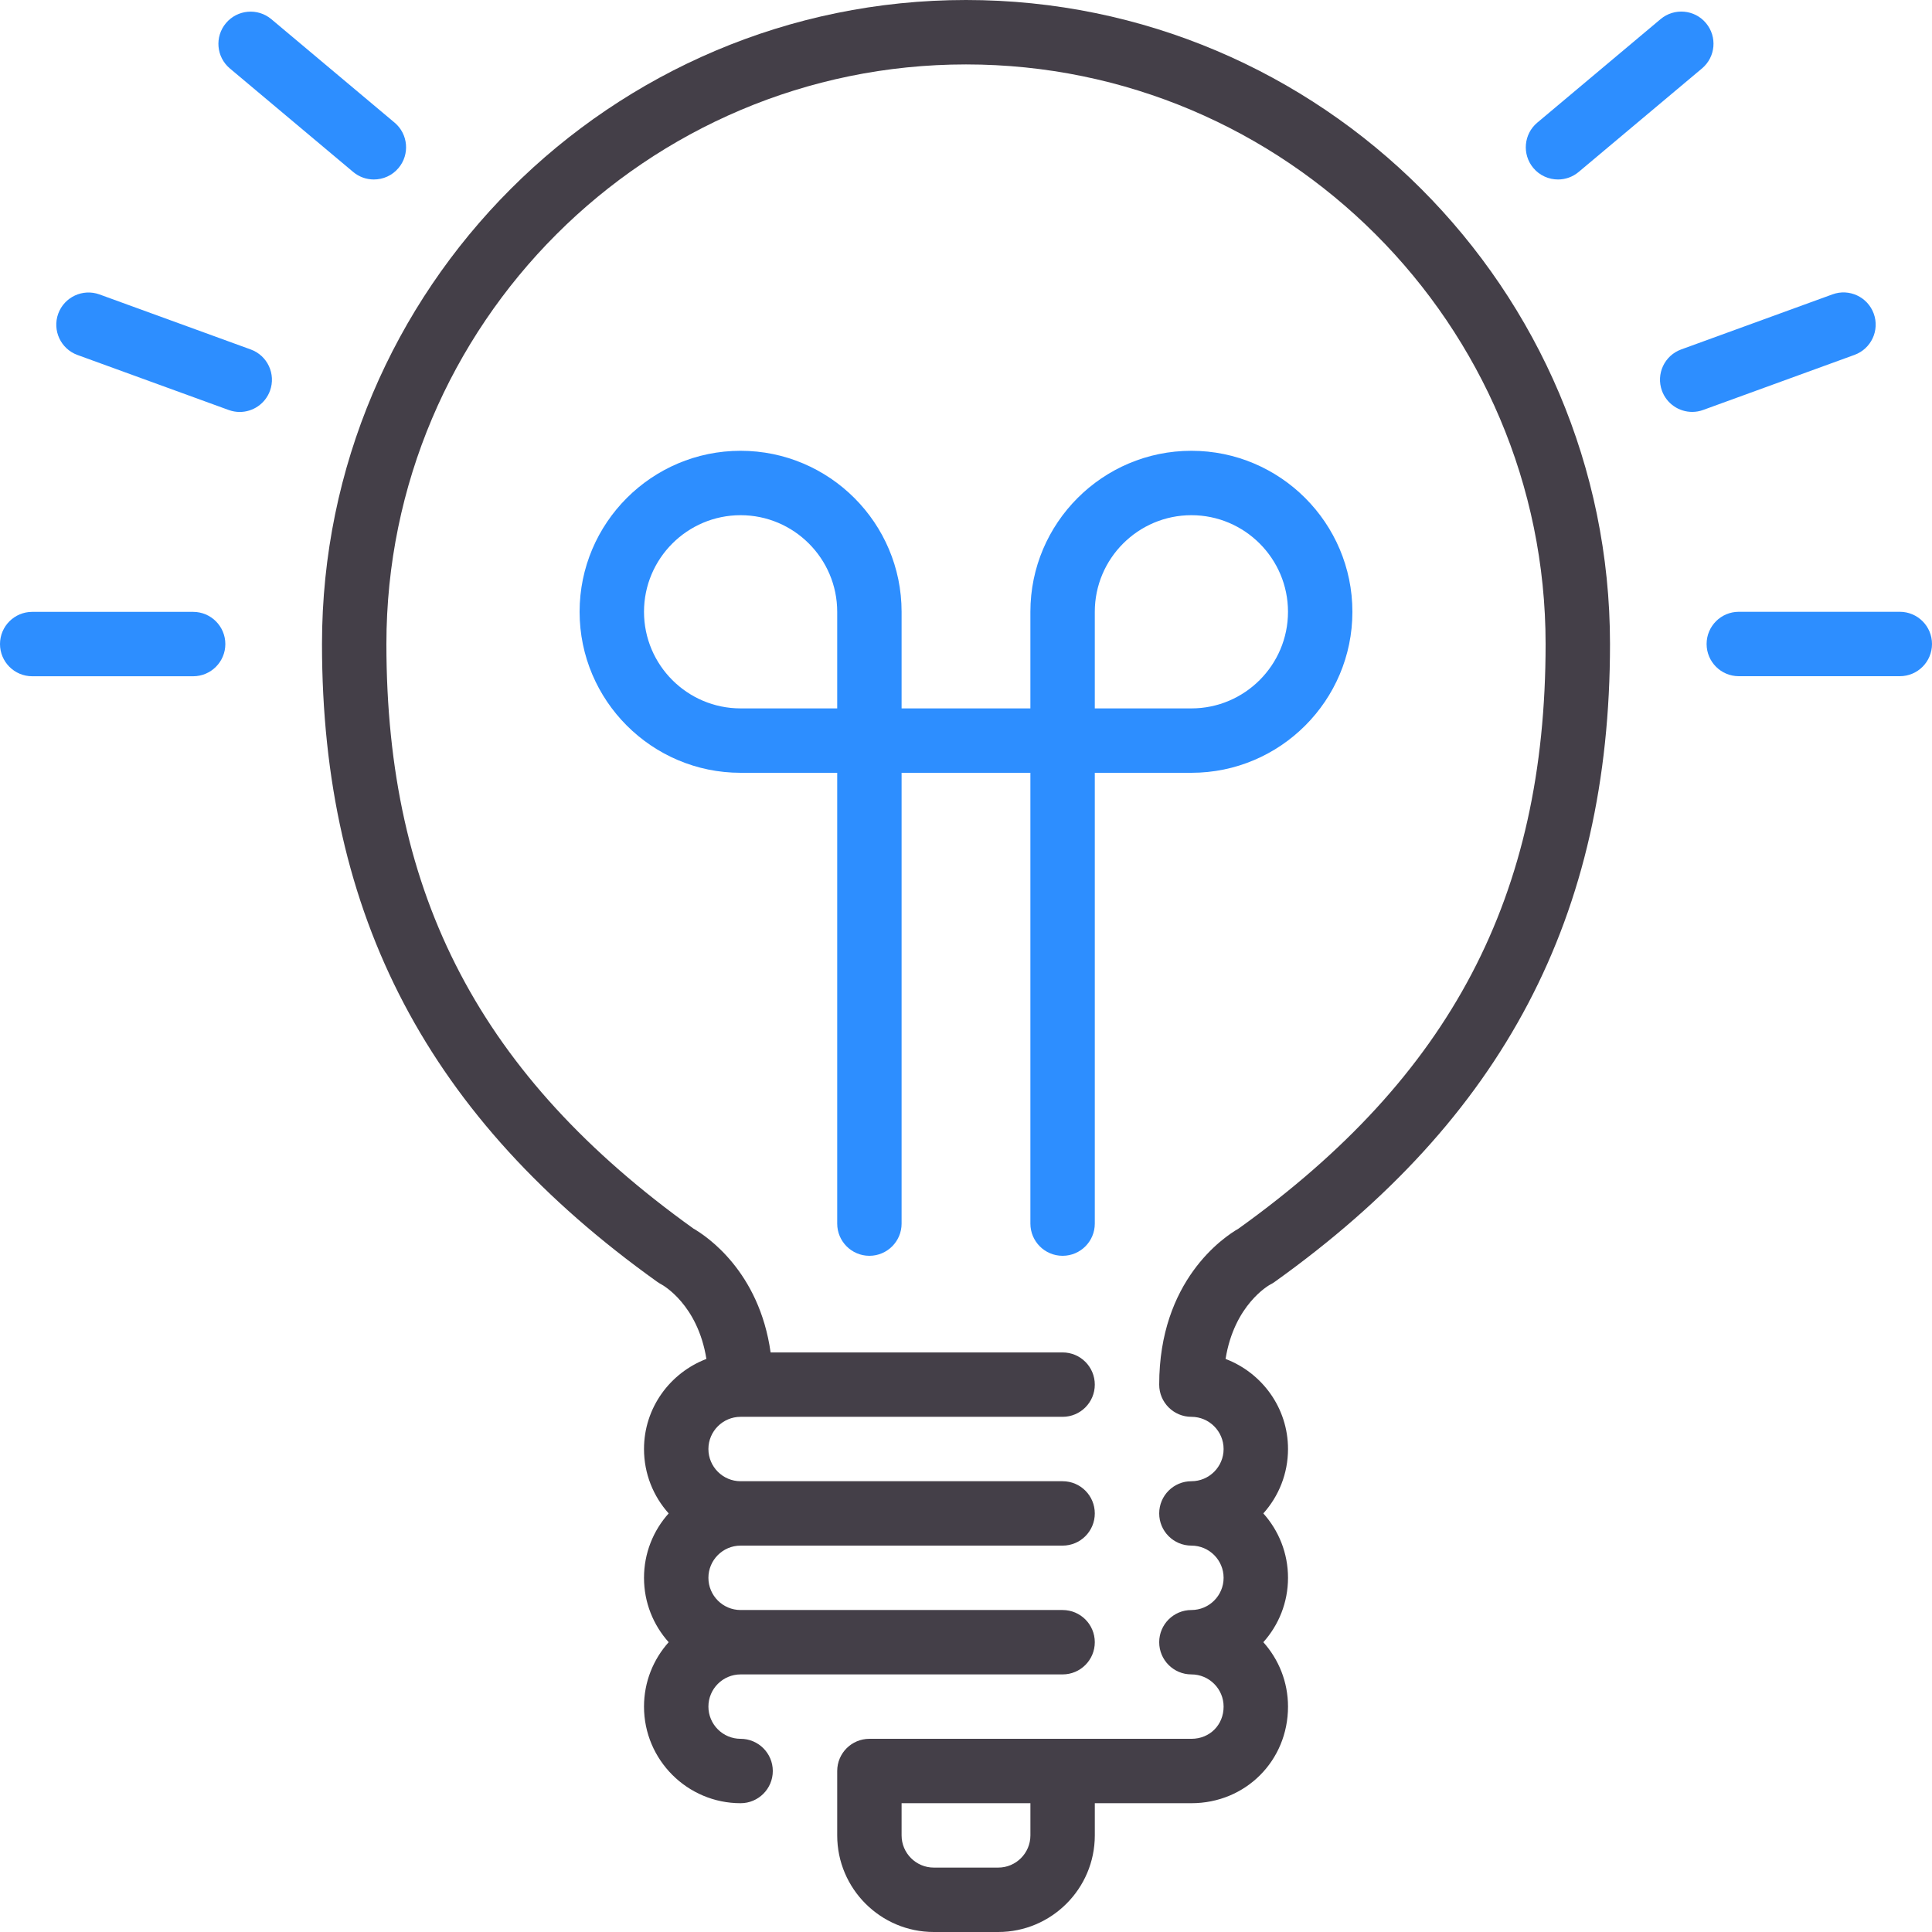 <svg width="128" height="128" viewBox="0 0 128 128" fill="none" xmlns="http://www.w3.org/2000/svg">
<path d="M70.4 83.2C71.58 83.2 72.533 82.244 72.533 81.067V51.2H78.933C84.815 51.2 89.6 46.415 89.6 40.533C89.6 34.652 84.815 29.866 78.933 29.866C73.052 29.866 68.266 34.651 68.266 40.533V46.933H59.733V40.533C59.733 34.652 54.948 29.866 49.066 29.866C43.185 29.866 38.4 34.651 38.4 40.533C38.4 46.415 43.185 51.2 49.066 51.2H55.467V81.067C55.467 82.244 56.422 83.2 57.6 83.2C58.777 83.2 59.733 82.244 59.733 81.067V51.2H68.266V81.067C68.267 82.244 69.22 83.2 70.4 83.2ZM72.533 40.533C72.533 37.005 75.405 34.133 78.933 34.133C82.462 34.133 85.333 37.005 85.333 40.533C85.333 44.062 82.462 46.933 78.933 46.933H72.533V40.533ZM55.467 46.933H49.067C45.538 46.933 42.667 44.062 42.667 40.533C42.667 37.005 45.538 34.133 49.067 34.133C52.595 34.133 55.467 37.005 55.467 40.533V46.933Z" fill="#2D8EFF"/>
<path d="M15.232 4.537L23.398 11.392C23.799 11.729 24.286 11.891 24.77 11.891C25.378 11.891 25.984 11.633 26.404 11.13C27.162 10.227 27.044 8.881 26.142 8.124L17.976 1.269C17.073 0.514 15.729 0.631 14.97 1.532C14.212 2.436 14.329 3.78 15.232 4.537Z" fill="#2D8EFF"/>
<path d="M16.612 23.153L6.592 19.507C5.485 19.106 4.262 19.676 3.857 20.783C3.456 21.89 4.025 23.115 5.133 23.518L15.153 27.164C15.394 27.251 15.639 27.294 15.883 27.294C16.753 27.294 17.572 26.754 17.888 25.888C18.291 24.781 17.72 23.556 16.612 23.153Z" fill="#2D8EFF"/>
<path d="M103.223 11.891C103.705 11.891 104.192 11.727 104.591 11.392L112.762 4.533C113.664 3.776 113.783 2.432 113.024 1.528C112.273 0.629 110.927 0.508 110.02 1.265L101.85 8.124C100.947 8.881 100.83 10.225 101.587 11.13C102.007 11.631 102.613 11.891 103.223 11.891Z" fill="#2D8EFF"/>
<path d="M12.796 40.538H2.133C0.956 40.538 0 41.493 0 42.671C0 43.848 0.956 44.804 2.133 44.804H12.796C13.973 44.804 14.929 43.848 14.929 42.671C14.929 41.493 13.973 40.538 12.796 40.538Z" fill="#2D8EFF"/>
<path d="M124.139 20.776C123.738 19.672 122.511 19.098 121.406 19.503L111.384 23.151C110.274 23.554 109.705 24.779 110.108 25.886C110.424 26.752 111.241 27.29 112.113 27.29C112.354 27.29 112.602 27.249 112.841 27.16L122.865 23.512C123.972 23.108 124.544 21.884 124.139 20.776Z" fill="#2D8EFF"/>
<path d="M64 0C40.474 0 21.333 19.14 21.333 42.667C21.333 60.672 28.395 74.103 43.56 84.936C43.633 84.988 43.74 85.052 43.819 85.094C43.93 85.154 46.225 86.436 46.801 90.033C44.393 90.953 42.667 93.272 42.667 96C42.667 97.638 43.285 99.134 44.301 100.267C43.285 101.399 42.667 102.895 42.667 104.534C42.667 106.172 43.285 107.667 44.301 108.8C43.285 109.933 42.667 111.429 42.667 113.067C42.667 116.596 45.538 119.467 49.067 119.467C50.244 119.467 51.2 118.511 51.2 117.334C51.2 116.156 50.244 115.201 49.067 115.201C47.891 115.201 46.934 114.243 46.934 113.067C46.934 111.892 47.891 110.934 49.067 110.934H70.4C71.58 110.934 72.533 109.978 72.533 108.801C72.533 107.623 71.58 106.668 70.4 106.668H49.067C47.891 106.668 46.934 105.71 46.934 104.534C46.934 103.359 47.891 102.401 49.067 102.401H70.4C71.58 102.401 72.533 101.445 72.533 100.268C72.533 99.09 71.58 98.135 70.4 98.135H49.067C47.891 98.135 46.934 97.177 46.934 96.001C46.934 94.826 47.891 93.868 49.067 93.868H70.4C71.58 93.868 72.533 92.912 72.533 91.735C72.533 90.557 71.58 89.602 70.4 89.602H51.055C50.3 84.23 46.818 81.902 45.946 81.399C31.874 71.314 25.6 59.366 25.6 42.668C25.6 21.495 42.827 4.268 64 4.268C85.174 4.268 102.4 21.495 102.4 42.668C102.4 59.365 96.126 71.314 82.055 81.399C81.073 81.964 76.8 84.834 76.8 91.735C76.8 92.912 77.754 93.868 78.933 93.868C80.111 93.868 81.067 94.826 81.067 96.001C81.067 97.177 80.111 98.135 78.933 98.135C77.754 98.135 76.8 99.09 76.8 100.268C76.8 101.445 77.754 102.401 78.933 102.401C80.111 102.401 81.067 103.359 81.067 104.534C81.067 105.71 80.111 106.668 78.933 106.668C77.754 106.668 76.8 107.623 76.8 108.801C76.8 109.978 77.754 110.934 78.933 110.934C80.111 110.934 81.067 111.892 81.067 113.067C81.067 114.283 80.15 115.201 78.933 115.201H57.6C56.422 115.201 55.467 116.156 55.467 117.334V121.6C55.467 125.129 58.338 128 61.867 128H66.133C69.662 128 72.534 125.129 72.534 121.6V119.467H78.933C82.524 119.467 85.334 116.655 85.334 113.067C85.334 111.428 84.715 109.933 83.699 108.8C84.715 107.667 85.334 106.172 85.334 104.533C85.334 102.895 84.715 101.4 83.699 100.267C84.715 99.134 85.334 97.638 85.334 96C85.334 93.271 83.608 90.952 81.197 90.033C81.773 86.436 84.066 85.156 84.154 85.107C84.254 85.058 84.35 85 84.439 84.936C99.603 74.103 106.667 60.672 106.667 42.666C106.667 19.14 87.526 0 64 0ZM68.267 121.6C68.267 122.775 67.311 123.733 66.133 123.733H61.867C60.691 123.733 59.733 122.775 59.733 121.6V119.467H68.267V121.6Z" fill="#443F48"/>
<path d="M125.867 40.533H115.2C114.02 40.533 113.067 41.489 113.067 42.666C113.067 43.844 114.02 44.8 115.2 44.8H125.867C127.047 44.8 128 43.844 128 42.666C128 41.489 127.047 40.533 125.867 40.533Z" fill="#2D8EFF"/>
</svg>

